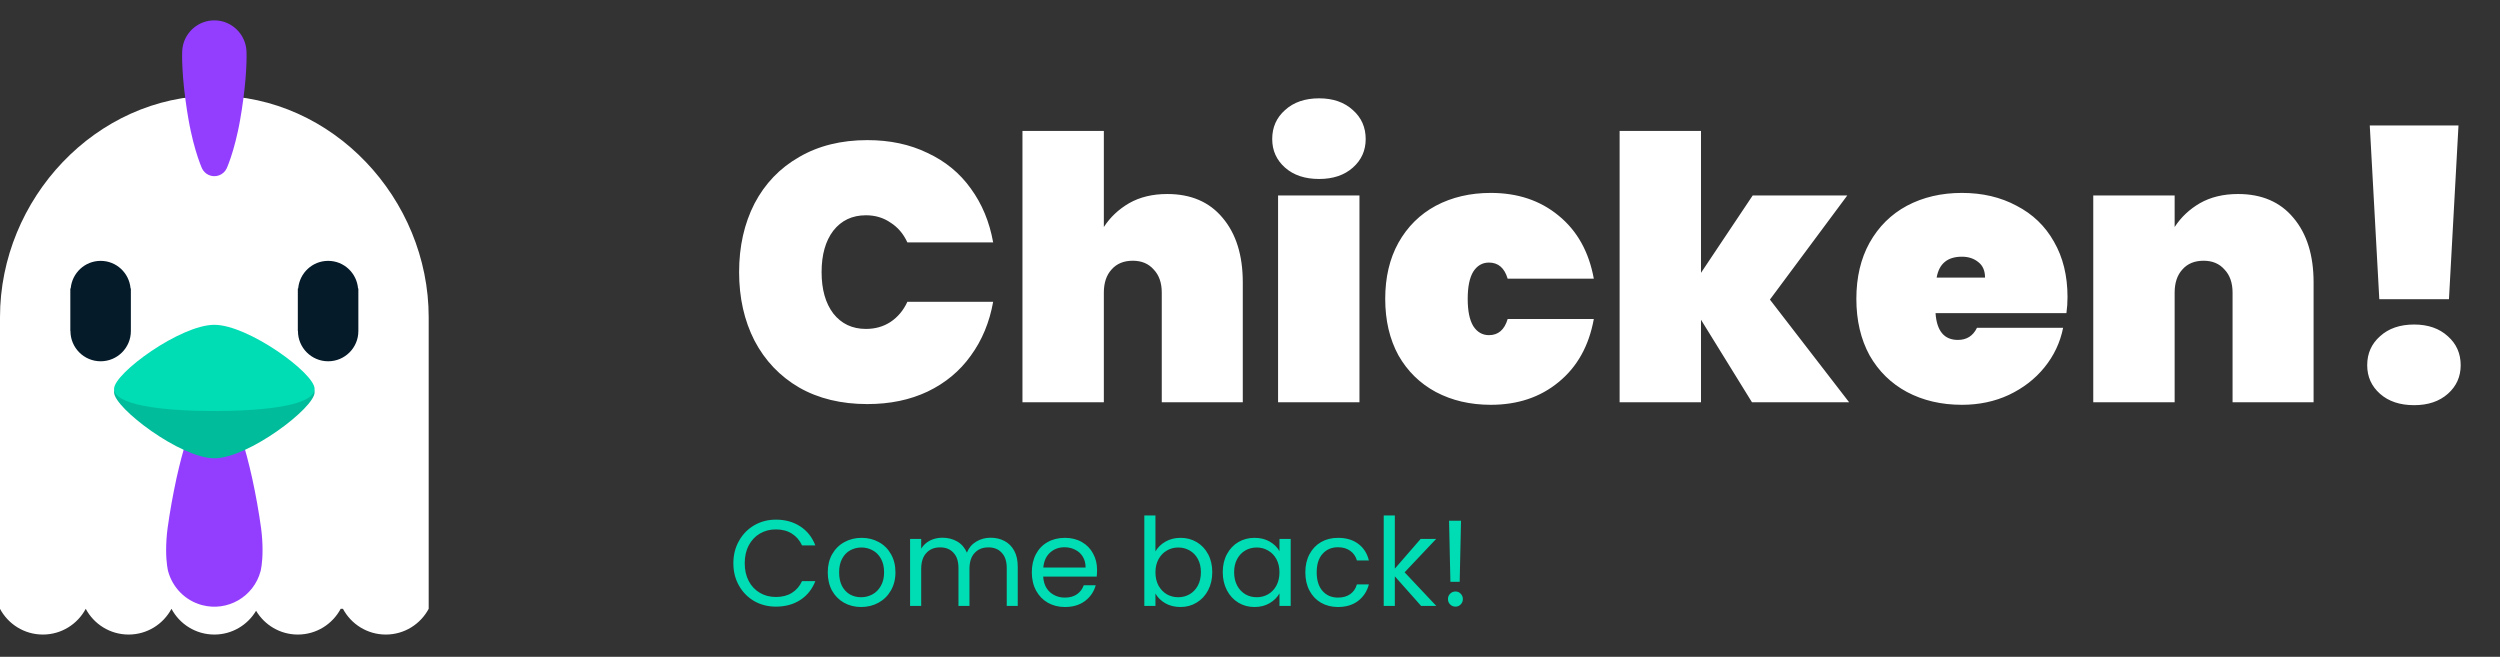 <svg width="491" height="129" viewBox="0 0 491 129" fill="none" xmlns="http://www.w3.org/2000/svg">
<rect x="0" y="0" width="491" height="129" fill="#333333" stroke="none"/>
<path d="M42.097 18.784C18.847 18.784 0 39.056 0 62.306V119.571C1.605 122.578 4.773 124.626 8.419 124.626C12.066 124.626 15.233 122.578 16.839 119.571C18.444 122.578 21.611 124.626 25.258 124.626C28.905 124.626 32.072 122.578 33.678 119.571C35.282 122.578 38.45 124.626 42.097 124.626C45.585 124.626 48.631 122.75 50.294 119.955C51.958 122.75 55.004 124.626 58.492 124.626C62.139 124.626 65.306 122.578 66.911 119.571H67.355C68.96 122.578 72.128 124.626 75.774 124.626C79.421 124.626 82.588 122.578 84.194 119.571V62.306C84.194 39.057 65.346 18.784 42.097 18.784V18.784Z" fill="white"/>
<path d="M25.702 56.661V65.001H25.689C25.689 65.013 25.702 65.017 25.702 65.024C25.702 68.299 23.045 70.956 19.77 70.956C16.494 70.956 13.837 68.299 13.837 65.024V65.001H13.812V56.661H13.883C14.148 53.623 16.663 51.233 19.77 51.233C22.869 51.233 25.383 53.623 25.644 56.661H25.702V56.661ZM70.323 56.661C70.063 53.623 67.548 51.233 64.45 51.233C61.343 51.233 58.828 53.623 58.563 56.661H58.492V65.001H58.517V65.024C58.517 68.299 61.175 70.956 64.45 70.956C67.725 70.956 70.382 68.299 70.382 65.024C70.382 65.017 70.369 65.013 70.369 65.001H70.382V56.661H70.323V56.661Z" fill="#061B2A"/>
<path d="M47.242 85.507L47.347 85.806L47.626 86.653L48.024 87.969C48.172 88.477 48.333 89.051 48.499 89.676C48.678 90.347 48.849 91.02 49.012 91.696C49.189 92.412 49.358 93.168 49.535 93.95C49.701 94.731 49.877 95.539 50.035 96.36C50.204 97.181 50.35 98.015 50.505 98.849C50.647 99.683 50.796 100.516 50.923 101.337C51.047 102.158 51.183 102.966 51.281 103.748C51.38 104.53 51.453 105.285 51.499 106.002C51.541 106.718 51.568 107.396 51.565 108.021C51.568 108.647 51.543 109.22 51.511 109.728C51.476 110.236 51.432 110.679 51.382 111.044C51.286 111.774 51.174 112.19 51.174 112.19C49.832 117.204 44.679 120.18 39.666 118.838C36.31 117.939 33.865 115.319 33.019 112.19C33.019 112.19 32.907 111.774 32.811 111.044C32.761 110.679 32.717 110.236 32.681 109.728C32.65 109.22 32.625 108.647 32.628 108.021C32.625 107.396 32.652 106.718 32.693 106.002C32.74 105.285 32.812 104.529 32.912 103.748C33.01 102.966 33.146 102.158 33.27 101.337C33.397 100.516 33.546 99.683 33.688 98.849C33.843 98.015 33.989 97.181 34.158 96.36C34.316 95.539 34.492 94.731 34.658 93.95C34.835 93.168 35.004 92.412 35.181 91.696C35.351 90.979 35.529 90.302 35.694 89.676C35.846 89.105 36.004 88.536 36.169 87.969L36.567 86.653L36.846 85.806L36.951 85.507C37.95 82.665 41.063 81.171 43.904 82.17C45.519 82.737 46.707 84.012 47.242 85.507ZM40.95 34.347C42.289 34.98 43.889 34.408 44.522 33.069C44.522 33.069 44.565 32.979 44.633 32.81C44.702 32.641 44.806 32.394 44.921 32.079C45.041 31.764 45.181 31.381 45.326 30.942C45.472 30.504 45.631 30.009 45.788 29.469C45.959 28.891 46.118 28.309 46.264 27.725C46.423 27.106 46.577 26.454 46.721 25.778C46.797 25.441 46.866 25.098 46.934 24.75C47.004 24.403 47.071 24.052 47.132 23.697C47.264 22.989 47.372 22.268 47.49 21.548C47.595 20.828 47.707 20.108 47.795 19.4C47.891 18.691 47.969 17.993 48.045 17.318C48.116 16.643 48.179 15.991 48.229 15.372C48.279 14.753 48.32 14.168 48.349 13.628C48.409 12.548 48.428 11.648 48.428 11.018C48.425 10.388 48.409 10.028 48.409 10.028C48.25 6.813 45.668 4.158 42.388 4.007C38.901 3.846 35.946 6.542 35.785 10.028C35.785 10.028 35.769 10.388 35.766 11.018C35.765 11.648 35.785 12.548 35.845 13.628C35.874 14.168 35.915 14.753 35.965 15.372C36.015 15.991 36.078 16.643 36.149 17.318C36.225 17.993 36.302 18.691 36.399 19.4C36.487 20.108 36.599 20.828 36.704 21.548C36.822 22.268 36.93 22.989 37.062 23.697C37.123 24.052 37.19 24.403 37.26 24.75C37.328 25.098 37.397 25.441 37.473 25.778C37.612 26.43 37.764 27.079 37.929 27.725C38.086 28.344 38.246 28.929 38.406 29.469C38.55 29.963 38.704 30.454 38.868 30.942C39.013 31.381 39.153 31.764 39.273 32.079C39.388 32.394 39.492 32.641 39.561 32.81C39.629 32.979 39.672 33.069 39.672 33.069C39.937 33.63 40.389 34.082 40.95 34.347V34.347Z" fill="#933EFF"/>
<path d="M22.405 77.053C22.405 73.996 31.221 74.204 42.097 74.204C52.972 74.204 61.788 73.996 61.788 77.053C61.788 80.11 48.732 90.008 42.097 90.008C35.462 90.008 22.405 80.11 22.405 77.053Z" fill="#00BC9A"/>
<path d="M61.788 76.365C61.788 79.439 52.972 80.725 42.097 80.725C31.221 80.725 22.405 79.439 22.405 76.365C22.405 73.291 35.462 63.794 42.097 63.794C48.732 63.794 61.788 73.291 61.788 76.365V76.365Z" fill="#00DCB4"/>
<path d="M145.16 53.44C145.16 48.4 146.168 43.912 148.184 39.976C150.248 36.04 153.176 32.992 156.968 30.832C160.76 28.624 165.224 27.52 170.36 27.52C174.776 27.52 178.712 28.36 182.168 30.04C185.672 31.672 188.504 34 190.664 37.024C192.872 40.048 194.336 43.576 195.056 47.608H178.208C177.44 45.928 176.336 44.632 174.896 43.72C173.504 42.76 171.896 42.28 170.072 42.28C167.384 42.28 165.248 43.288 163.664 45.304C162.128 47.32 161.36 50.032 161.36 53.44C161.36 56.848 162.128 59.56 163.664 61.576C165.248 63.592 167.384 64.6 170.072 64.6C171.896 64.6 173.504 64.144 174.896 63.232C176.336 62.272 177.44 60.952 178.208 59.272H195.056C194.336 63.304 192.872 66.832 190.664 69.856C188.504 72.88 185.672 75.232 182.168 76.912C178.712 78.544 174.776 79.36 170.36 79.36C165.224 79.36 160.76 78.28 156.968 76.12C153.176 73.912 150.248 70.84 148.184 66.904C146.168 62.968 145.16 58.48 145.16 53.44ZM229.251 38.104C233.907 38.104 237.531 39.664 240.123 42.784C242.763 45.904 244.083 50.128 244.083 55.456V79H228.171V57.472C228.171 55.552 227.643 54.04 226.587 52.936C225.579 51.784 224.211 51.208 222.483 51.208C220.707 51.208 219.315 51.784 218.307 52.936C217.299 54.04 216.795 55.552 216.795 57.472V79H200.811V25.72H216.795V44.584C218.043 42.664 219.699 41.104 221.763 39.904C223.875 38.704 226.371 38.104 229.251 38.104ZM259.078 35.152C256.294 35.152 254.062 34.408 252.382 32.92C250.702 31.432 249.862 29.56 249.862 27.304C249.862 25 250.702 23.104 252.382 21.616C254.062 20.08 256.294 19.312 259.078 19.312C261.814 19.312 264.022 20.08 265.702 21.616C267.382 23.104 268.222 25 268.222 27.304C268.222 29.56 267.382 31.432 265.702 32.92C264.022 34.408 261.814 35.152 259.078 35.152ZM266.998 38.392V79H251.014V38.392H266.998ZM272.057 58.696C272.057 54.472 272.921 50.8 274.649 47.68C276.425 44.512 278.873 42.088 281.993 40.408C285.161 38.728 288.761 37.888 292.793 37.888C298.073 37.888 302.513 39.376 306.113 42.352C309.761 45.328 312.065 49.456 313.025 54.736H296.105C295.481 52.624 294.257 51.568 292.433 51.568C291.137 51.568 290.105 52.168 289.337 53.368C288.617 54.568 288.257 56.344 288.257 58.696C288.257 61.048 288.617 62.824 289.337 64.024C290.105 65.224 291.137 65.824 292.433 65.824C294.257 65.824 295.481 64.768 296.105 62.656H313.025C312.065 67.936 309.761 72.064 306.113 75.04C302.513 78.016 298.073 79.504 292.793 79.504C288.761 79.504 285.161 78.664 281.993 76.984C278.873 75.304 276.425 72.904 274.649 69.784C272.921 66.616 272.057 62.92 272.057 58.696ZM344.084 79L334.076 62.8V79H318.092V25.72H334.076V53.584L344.228 38.392H362.804L347.612 58.84L363.164 79H344.084ZM406.06 58.336C406.06 59.44 405.988 60.496 405.844 61.504H380.14C380.38 65.008 381.844 66.76 384.532 66.76C386.26 66.76 387.508 65.968 388.276 64.384H405.196C404.62 67.264 403.396 69.856 401.524 72.16C399.7 74.416 397.372 76.216 394.54 77.56C391.756 78.856 388.684 79.504 385.324 79.504C381.292 79.504 377.692 78.664 374.524 76.984C371.404 75.304 368.956 72.904 367.18 69.784C365.452 66.616 364.588 62.92 364.588 58.696C364.588 54.472 365.452 50.8 367.18 47.68C368.956 44.512 371.404 42.088 374.524 40.408C377.692 38.728 381.292 37.888 385.324 37.888C389.356 37.888 392.932 38.728 396.052 40.408C399.22 42.04 401.668 44.392 403.396 47.464C405.172 50.536 406.06 54.16 406.06 58.336ZM389.86 54.52C389.86 53.176 389.428 52.168 388.564 51.496C387.7 50.776 386.62 50.416 385.324 50.416C382.492 50.416 380.836 51.784 380.356 54.52H389.86ZM439.556 38.104C444.212 38.104 447.836 39.664 450.428 42.784C453.068 45.904 454.388 50.128 454.388 55.456V79H438.476V57.472C438.476 55.552 437.948 54.04 436.892 52.936C435.884 51.784 434.516 51.208 432.788 51.208C431.012 51.208 429.62 51.784 428.612 52.936C427.604 54.04 427.1 55.552 427.1 57.472V79H411.116V38.392H427.1V44.584C428.348 42.664 430.004 41.104 432.068 39.904C434.18 38.704 436.676 38.104 439.556 38.104ZM482.847 24.64L480.975 58.768H467.295L465.423 24.64H482.847ZM474.135 79.576C471.351 79.576 469.119 78.832 467.439 77.344C465.759 75.856 464.919 73.984 464.919 71.728C464.919 69.424 465.759 67.528 467.439 66.04C469.119 64.504 471.351 63.736 474.135 63.736C476.871 63.736 479.079 64.504 480.759 66.04C482.439 67.528 483.279 69.424 483.279 71.728C483.279 73.984 482.439 75.856 480.759 77.344C479.079 78.832 476.871 79.576 474.135 79.576Z" fill="white"/>
<path d="M144.032 110.624C144.032 108.992 144.4 107.528 145.136 106.232C145.872 104.92 146.872 103.896 148.136 103.16C149.416 102.424 150.832 102.056 152.384 102.056C154.208 102.056 155.8 102.496 157.16 103.376C158.52 104.256 159.512 105.504 160.136 107.12H157.52C157.056 106.112 156.384 105.336 155.504 104.792C154.64 104.248 153.6 103.976 152.384 103.976C151.216 103.976 150.168 104.248 149.24 104.792C148.312 105.336 147.584 106.112 147.056 107.12C146.528 108.112 146.264 109.28 146.264 110.624C146.264 111.952 146.528 113.12 147.056 114.128C147.584 115.12 148.312 115.888 149.24 116.432C150.168 116.976 151.216 117.248 152.384 117.248C153.6 117.248 154.64 116.984 155.504 116.456C156.384 115.912 157.056 115.136 157.52 114.128H160.136C159.512 115.728 158.52 116.968 157.16 117.848C155.8 118.712 154.208 119.144 152.384 119.144C150.832 119.144 149.416 118.784 148.136 118.064C146.872 117.328 145.872 116.312 145.136 115.016C144.4 113.72 144.032 112.256 144.032 110.624ZM169.123 119.216C167.891 119.216 166.771 118.936 165.763 118.376C164.771 117.816 163.987 117.024 163.411 116C162.851 114.96 162.571 113.76 162.571 112.4C162.571 111.056 162.859 109.872 163.435 108.848C164.027 107.808 164.827 107.016 165.835 106.472C166.843 105.912 167.971 105.632 169.219 105.632C170.467 105.632 171.595 105.912 172.603 106.472C173.611 107.016 174.403 107.8 174.979 108.824C175.571 109.848 175.867 111.04 175.867 112.4C175.867 113.76 175.563 114.96 174.955 116C174.363 117.024 173.555 117.816 172.531 118.376C171.507 118.936 170.371 119.216 169.123 119.216ZM169.123 117.296C169.907 117.296 170.643 117.112 171.331 116.744C172.019 116.376 172.571 115.824 172.987 115.088C173.419 114.352 173.635 113.456 173.635 112.4C173.635 111.344 173.427 110.448 173.011 109.712C172.595 108.976 172.051 108.432 171.379 108.08C170.707 107.712 169.979 107.528 169.195 107.528C168.395 107.528 167.659 107.712 166.987 108.08C166.331 108.432 165.803 108.976 165.403 109.712C165.003 110.448 164.803 111.344 164.803 112.4C164.803 113.472 164.995 114.376 165.379 115.112C165.779 115.848 166.307 116.4 166.963 116.768C167.619 117.12 168.339 117.296 169.123 117.296ZM194.555 105.608C195.579 105.608 196.491 105.824 197.291 106.256C198.091 106.672 198.723 107.304 199.187 108.152C199.651 109 199.883 110.032 199.883 111.248V119H197.723V111.56C197.723 110.248 197.395 109.248 196.739 108.56C196.099 107.856 195.227 107.504 194.123 107.504C192.987 107.504 192.083 107.872 191.411 108.608C190.739 109.328 190.403 110.376 190.403 111.752V119H188.243V111.56C188.243 110.248 187.915 109.248 187.259 108.56C186.619 107.856 185.747 107.504 184.643 107.504C183.507 107.504 182.603 107.872 181.931 108.608C181.259 109.328 180.923 110.376 180.923 111.752V119H178.739V105.848H180.923V107.744C181.355 107.056 181.931 106.528 182.651 106.16C183.387 105.792 184.195 105.608 185.075 105.608C186.179 105.608 187.155 105.856 188.003 106.352C188.851 106.848 189.483 107.576 189.899 108.536C190.267 107.608 190.875 106.888 191.723 106.376C192.571 105.864 193.515 105.608 194.555 105.608ZM215.465 111.92C215.465 112.336 215.441 112.776 215.393 113.24H204.881C204.961 114.536 205.401 115.552 206.201 116.288C207.017 117.008 208.001 117.368 209.153 117.368C210.097 117.368 210.881 117.152 211.505 116.72C212.145 116.272 212.593 115.68 212.849 114.944H215.201C214.849 116.208 214.145 117.24 213.089 118.04C212.033 118.824 210.721 119.216 209.153 119.216C207.905 119.216 206.785 118.936 205.793 118.376C204.817 117.816 204.049 117.024 203.489 116C202.929 114.96 202.649 113.76 202.649 112.4C202.649 111.04 202.921 109.848 203.465 108.824C204.009 107.8 204.769 107.016 205.745 106.472C206.737 105.912 207.873 105.632 209.153 105.632C210.401 105.632 211.505 105.904 212.465 106.448C213.425 106.992 214.161 107.744 214.673 108.704C215.201 109.648 215.465 110.72 215.465 111.92ZM213.209 111.464C213.209 110.632 213.025 109.92 212.657 109.328C212.289 108.72 211.785 108.264 211.145 107.96C210.521 107.64 209.825 107.48 209.057 107.48C207.953 107.48 207.009 107.832 206.225 108.536C205.457 109.24 205.017 110.216 204.905 111.464H213.209ZM226.93 108.296C227.378 107.512 228.034 106.872 228.898 106.376C229.762 105.88 230.746 105.632 231.85 105.632C233.034 105.632 234.098 105.912 235.042 106.472C235.986 107.032 236.73 107.824 237.274 108.848C237.818 109.856 238.09 111.032 238.09 112.376C238.09 113.704 237.818 114.888 237.274 115.928C236.73 116.968 235.978 117.776 235.018 118.352C234.074 118.928 233.018 119.216 231.85 119.216C230.714 119.216 229.714 118.968 228.85 118.472C228.002 117.976 227.362 117.344 226.93 116.576V119H224.746V101.24H226.93V108.296ZM235.858 112.376C235.858 111.384 235.658 110.52 235.258 109.784C234.858 109.048 234.314 108.488 233.626 108.104C232.954 107.72 232.21 107.528 231.394 107.528C230.594 107.528 229.85 107.728 229.162 108.128C228.49 108.512 227.946 109.08 227.53 109.832C227.13 110.568 226.93 111.424 226.93 112.4C226.93 113.392 227.13 114.264 227.53 115.016C227.946 115.752 228.49 116.32 229.162 116.72C229.85 117.104 230.594 117.296 231.394 117.296C232.21 117.296 232.954 117.104 233.626 116.72C234.314 116.32 234.858 115.752 235.258 115.016C235.658 114.264 235.858 113.384 235.858 112.376ZM240.149 112.376C240.149 111.032 240.421 109.856 240.965 108.848C241.509 107.824 242.253 107.032 243.197 106.472C244.157 105.912 245.221 105.632 246.389 105.632C247.541 105.632 248.541 105.88 249.389 106.376C250.237 106.872 250.869 107.496 251.285 108.248V105.848H253.493V119H251.285V116.552C250.853 117.32 250.205 117.96 249.341 118.472C248.493 118.968 247.501 119.216 246.365 119.216C245.197 119.216 244.141 118.928 243.197 118.352C242.253 117.776 241.509 116.968 240.965 115.928C240.421 114.888 240.149 113.704 240.149 112.376ZM251.285 112.4C251.285 111.408 251.085 110.544 250.685 109.808C250.285 109.072 249.741 108.512 249.053 108.128C248.381 107.728 247.637 107.528 246.821 107.528C246.005 107.528 245.261 107.72 244.589 108.104C243.917 108.488 243.381 109.048 242.981 109.784C242.581 110.52 242.381 111.384 242.381 112.376C242.381 113.384 242.581 114.264 242.981 115.016C243.381 115.752 243.917 116.32 244.589 116.72C245.261 117.104 246.005 117.296 246.821 117.296C247.637 117.296 248.381 117.104 249.053 116.72C249.741 116.32 250.285 115.752 250.685 115.016C251.085 114.264 251.285 113.392 251.285 112.4ZM256.368 112.4C256.368 111.04 256.64 109.856 257.184 108.848C257.728 107.824 258.48 107.032 259.44 106.472C260.416 105.912 261.528 105.632 262.776 105.632C264.392 105.632 265.72 106.024 266.76 106.808C267.816 107.592 268.512 108.68 268.848 110.072H266.496C266.272 109.272 265.832 108.64 265.176 108.176C264.536 107.712 263.736 107.48 262.776 107.48C261.528 107.48 260.52 107.912 259.752 108.776C258.984 109.624 258.6 110.832 258.6 112.4C258.6 113.984 258.984 115.208 259.752 116.072C260.52 116.936 261.528 117.368 262.776 117.368C263.736 117.368 264.536 117.144 265.176 116.696C265.816 116.248 266.256 115.608 266.496 114.776H268.848C268.496 116.12 267.792 117.2 266.736 118.016C265.68 118.816 264.36 119.216 262.776 119.216C261.528 119.216 260.416 118.936 259.44 118.376C258.48 117.816 257.728 117.024 257.184 116C256.64 114.976 256.368 113.776 256.368 112.4ZM279.106 119L273.946 113.192V119H271.762V101.24H273.946V111.68L279.01 105.848H282.058L275.866 112.4L282.082 119H279.106ZM286.946 102.272L286.682 114.272H284.858L284.594 102.272H286.946ZM285.866 119.144C285.45 119.144 285.098 119 284.81 118.712C284.522 118.424 284.378 118.072 284.378 117.656C284.378 117.24 284.522 116.888 284.81 116.6C285.098 116.312 285.45 116.168 285.866 116.168C286.266 116.168 286.602 116.312 286.874 116.6C287.162 116.888 287.306 117.24 287.306 117.656C287.306 118.072 287.162 118.424 286.874 118.712C286.602 119 286.266 119.144 285.866 119.144Z" fill="#00DCB4"/>
</svg>

